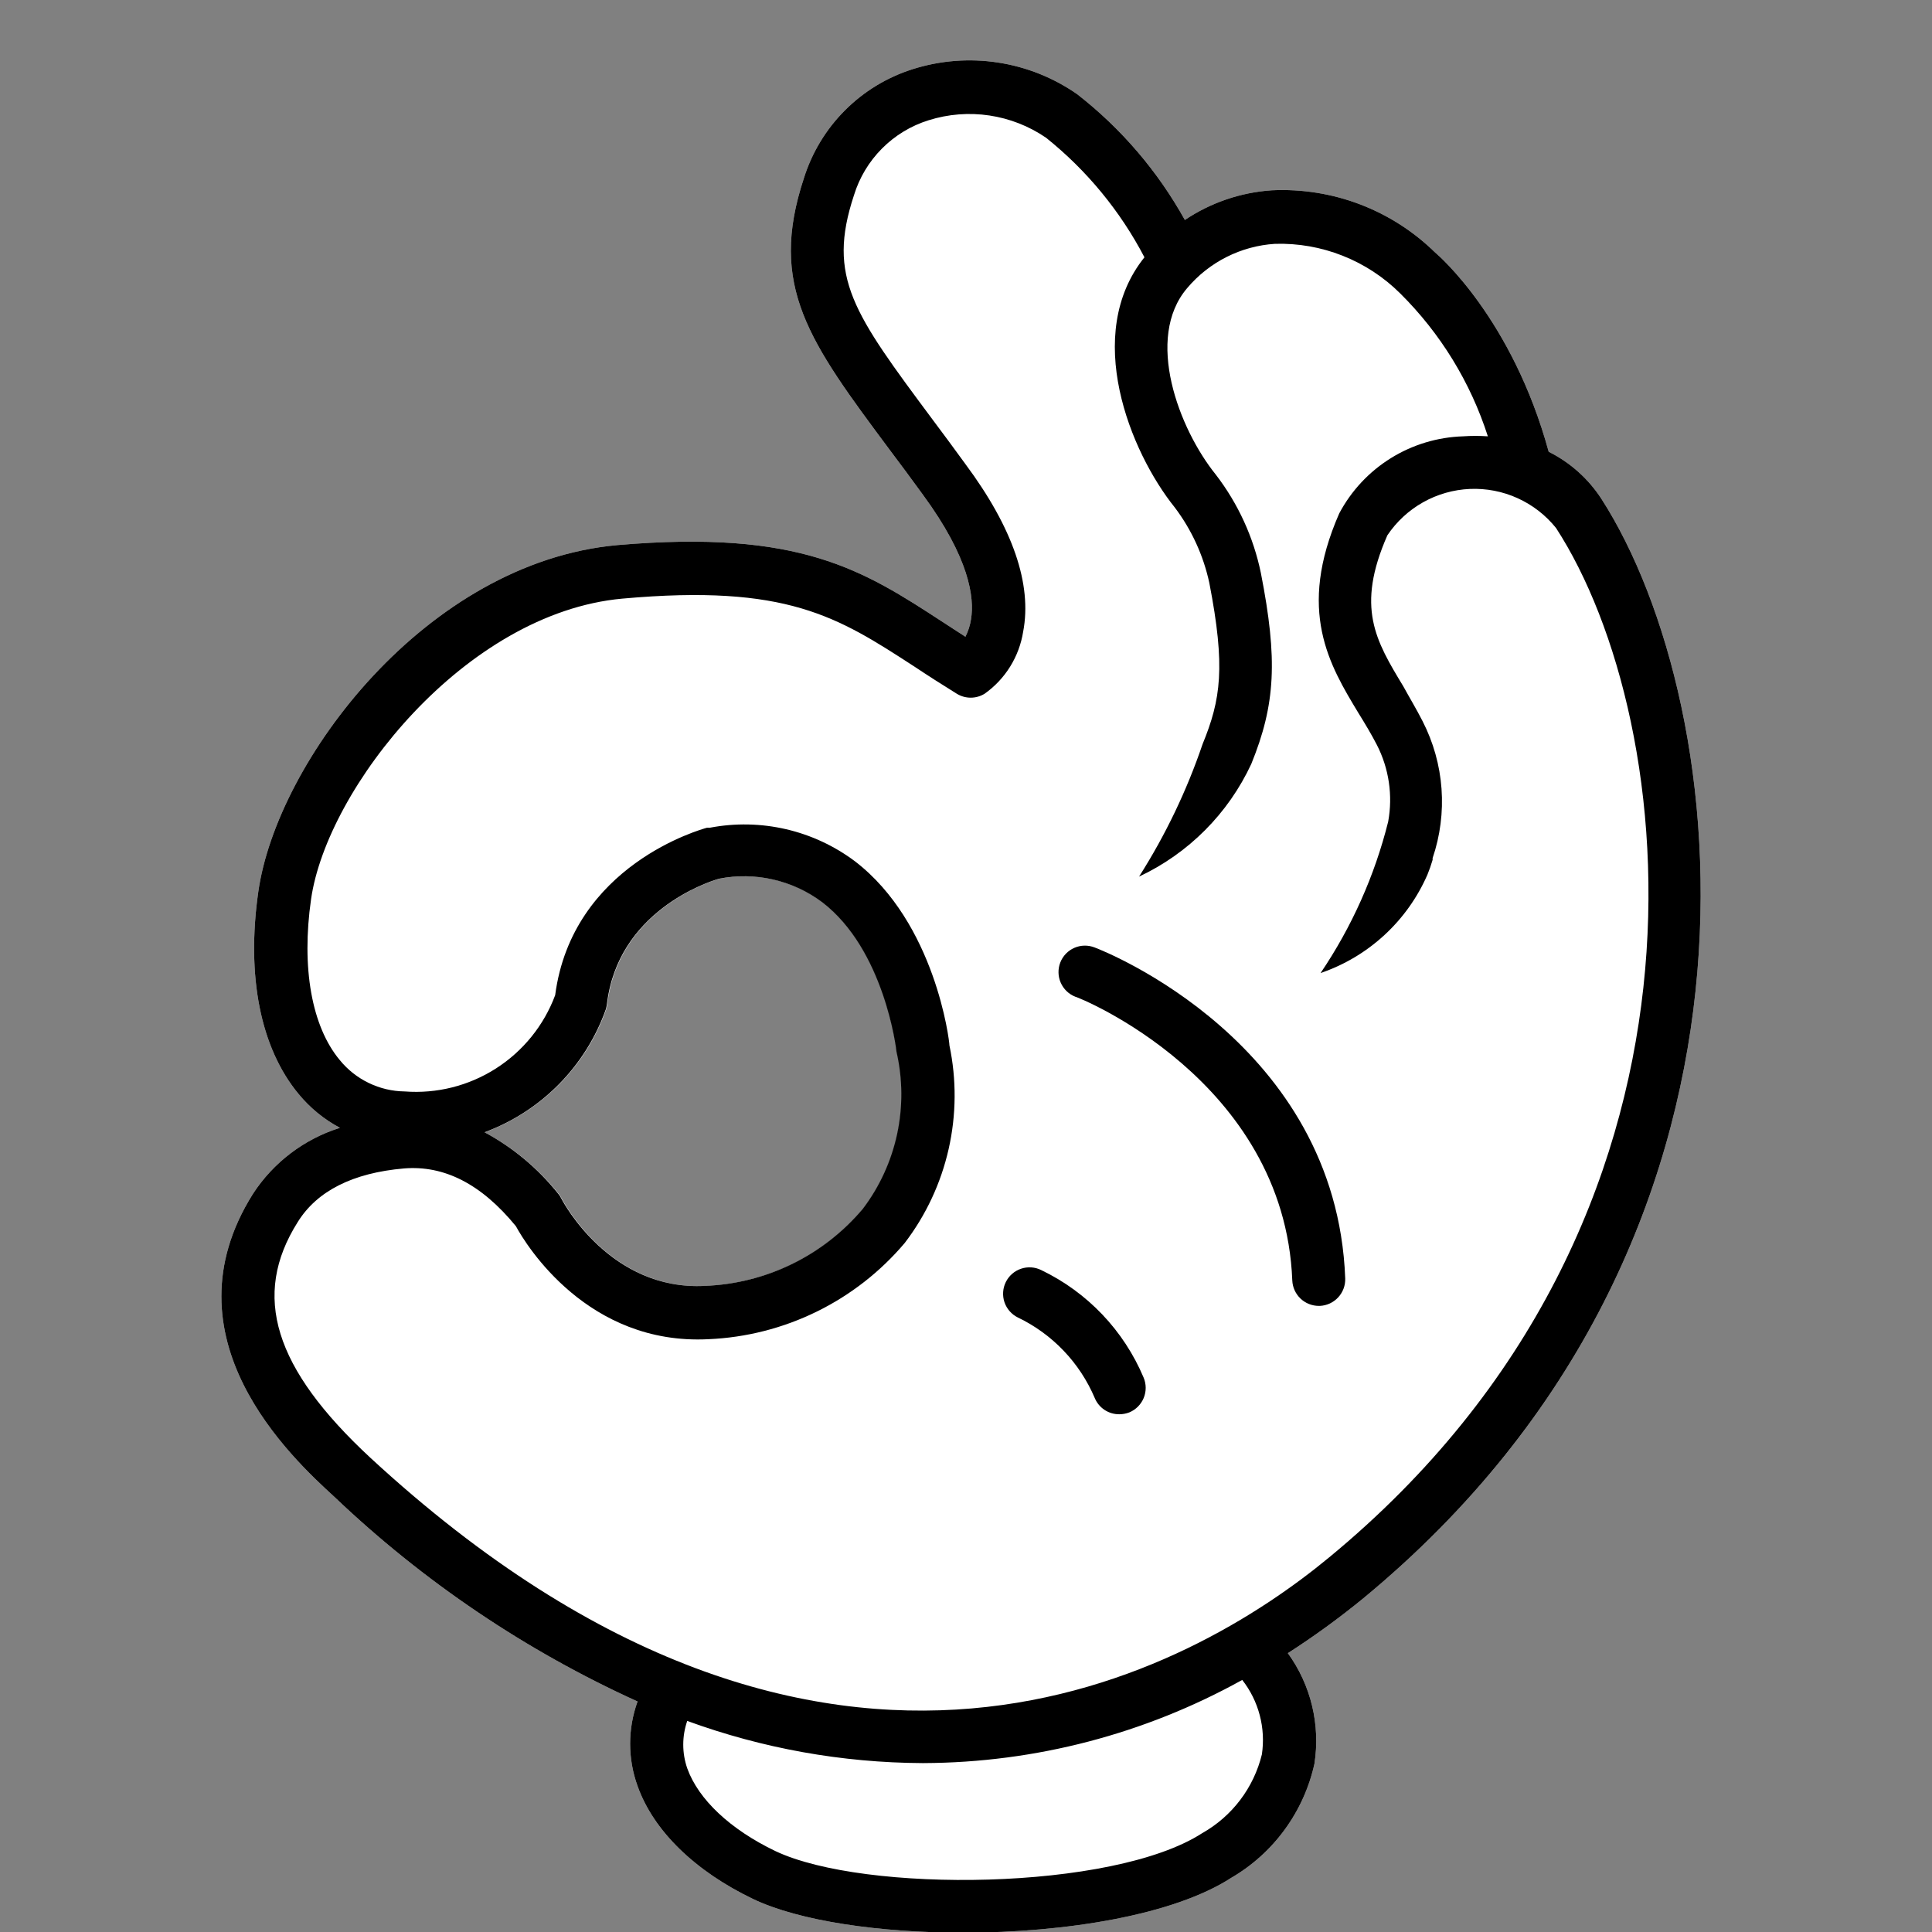 <svg width="96" height="96" viewBox="0 0 96 96" fill="none" xmlns="http://www.w3.org/2000/svg">
<rect x="0" y="0" width="96" height="96" fill="#808080" stroke="none"/>
<g clip-path="url(#clip0_338_1039)">
<path d="M79.575 24.79C78.926 23.789 78.021 22.98 76.954 22.447C75.146 15.837 71.454 12.661 71.32 12.556C70.254 11.507 68.982 10.69 67.584 10.156C66.186 9.623 64.693 9.385 63.199 9.456C61.653 9.559 60.162 10.067 58.875 10.93C57.531 8.509 55.713 6.384 53.528 4.683C52.35 3.861 50.999 3.322 49.579 3.106C48.159 2.89 46.709 3.005 45.34 3.44C44.072 3.842 42.919 4.544 41.98 5.487C41.041 6.429 40.343 7.584 39.945 8.854C38.166 14.23 40.194 16.965 44.25 22.408C44.757 23.078 45.292 23.805 45.857 24.58C48.162 27.717 48.43 29.688 48.248 30.778C48.202 31.078 48.108 31.369 47.971 31.639L46.851 30.912C42.891 28.329 39.763 26.301 30.676 27.086C21.158 27.947 13.755 37.837 12.836 44.304C12.234 48.503 12.941 52.071 14.835 54.357C15.403 55.049 16.102 55.621 16.892 56.041C15.114 56.599 13.585 57.759 12.569 59.322C8.063 66.486 14.482 72.427 16.615 74.378C21.032 78.586 26.125 82.024 31.68 84.546C31.188 85.903 31.188 87.389 31.68 88.745C32.474 90.984 34.55 92.983 37.42 94.36C39.725 95.46 43.704 96.034 47.856 96.034C52.954 96.034 58.311 95.164 61.181 93.308C62.223 92.701 63.128 91.884 63.839 90.909C64.55 89.934 65.052 88.823 65.313 87.645C65.616 85.71 65.142 83.733 63.993 82.145C65.294 81.309 66.546 80.399 67.743 79.419C89.418 61.531 86.147 35.006 79.575 24.79ZM24.095 56.261C25.49 55.746 26.754 54.929 27.798 53.869C28.841 52.809 29.638 51.532 30.131 50.129C30.151 50.047 30.167 49.964 30.179 49.881C30.724 45.308 35.143 43.835 35.746 43.663C36.635 43.487 37.55 43.501 38.433 43.702C39.317 43.903 40.148 44.287 40.873 44.83C43.963 47.193 44.556 52.129 44.565 52.262C44.875 53.607 44.885 55.002 44.596 56.351C44.306 57.7 43.725 58.969 42.891 60.068C41.923 61.215 40.727 62.149 39.378 62.807C38.029 63.466 36.557 63.836 35.057 63.894C30.37 64.152 28.017 59.762 27.921 59.571C27.879 59.485 27.828 59.405 27.768 59.331C26.76 58.067 25.503 57.022 24.076 56.261H24.095Z" fill="white"/>
<path d="M79.575 24.79C78.926 23.789 78.021 22.98 76.954 22.447C75.146 15.837 71.454 12.661 71.32 12.556C70.254 11.507 68.982 10.69 67.584 10.156C66.186 9.623 64.693 9.385 63.199 9.456C61.653 9.559 60.162 10.067 58.875 10.93C57.531 8.509 55.713 6.384 53.528 4.683C52.35 3.861 50.999 3.322 49.579 3.106C48.159 2.89 46.709 3.005 45.34 3.44C44.072 3.842 42.919 4.544 41.98 5.487C41.041 6.429 40.343 7.584 39.945 8.854C38.166 14.23 40.194 16.965 44.25 22.408C44.757 23.078 45.292 23.805 45.857 24.58C48.162 27.717 48.43 29.688 48.248 30.778C48.202 31.078 48.108 31.369 47.971 31.639L46.851 30.912C42.891 28.329 39.763 26.301 30.676 27.086C21.158 27.947 13.755 37.837 12.836 44.304C12.234 48.503 12.941 52.071 14.835 54.357C15.403 55.049 16.102 55.621 16.892 56.041C15.114 56.599 13.585 57.759 12.569 59.322C8.063 66.486 14.482 72.427 16.615 74.378C21.032 78.586 26.125 82.024 31.68 84.546C31.188 85.903 31.188 87.389 31.68 88.745C32.474 90.984 34.55 92.983 37.42 94.36C39.725 95.46 43.704 96.034 47.856 96.034C52.954 96.034 58.311 95.164 61.181 93.308C62.223 92.701 63.128 91.884 63.839 90.909C64.55 89.934 65.052 88.823 65.313 87.645C65.616 85.71 65.142 83.733 63.993 82.145C65.294 81.309 66.546 80.399 67.743 79.419C89.418 61.531 86.147 35.006 79.575 24.79ZM62.702 87.177C62.501 87.997 62.135 88.767 61.625 89.44C61.115 90.113 60.472 90.674 59.736 91.089C55.298 93.959 42.939 94.073 38.529 91.979C36.291 90.907 34.703 89.415 34.148 87.865C33.885 87.103 33.885 86.275 34.148 85.512C37.892 86.879 41.843 87.588 45.828 87.607H45.904C51.442 87.584 56.884 86.162 61.726 83.475C62.132 83.993 62.428 84.589 62.595 85.225C62.763 85.862 62.799 86.526 62.702 87.177ZM66.049 77.382C59.354 82.92 41.236 93.519 18.404 72.436C13.621 67.998 12.482 64.382 14.797 60.718C15.754 59.178 17.533 58.279 20.077 58.059C22.058 57.897 23.904 58.815 25.635 60.929C26.152 61.885 29.212 66.85 35.201 66.544C37.069 66.464 38.901 65.999 40.58 65.175C42.26 64.352 43.75 63.189 44.957 61.761C46.011 60.381 46.754 58.789 47.137 57.096C47.52 55.402 47.534 53.646 47.177 51.947C47.177 51.708 46.469 45.863 42.489 42.802C41.47 42.036 40.302 41.492 39.06 41.203C37.818 40.915 36.53 40.889 35.277 41.128H35.134C34.856 41.205 28.438 42.974 27.586 49.45C27.027 50.951 25.994 52.228 24.645 53.091C23.296 53.954 21.703 54.355 20.106 54.233C19.487 54.225 18.878 54.081 18.321 53.811C17.764 53.542 17.273 53.154 16.883 52.674C15.486 51 14.969 48.082 15.457 44.677C16.251 39.158 23.11 30.453 30.925 29.745C39.103 29.009 41.619 30.644 45.436 33.122C46.096 33.562 46.785 34.002 47.54 34.47C47.749 34.599 47.989 34.667 48.234 34.667C48.479 34.667 48.719 34.599 48.927 34.47C49.435 34.11 49.865 33.652 50.194 33.123C50.522 32.594 50.742 32.005 50.84 31.39C51.29 29.037 50.333 26.234 47.971 23.059C47.397 22.265 46.861 21.547 46.354 20.868C42.413 15.569 41.083 13.79 42.432 9.705C42.7 8.828 43.179 8.03 43.826 7.38C44.472 6.73 45.268 6.247 46.144 5.975C47.119 5.668 48.151 5.587 49.161 5.738C50.172 5.889 51.136 6.267 51.979 6.845C54.002 8.465 55.667 10.488 56.867 12.785C53.796 16.611 56.14 22.437 58.378 25.221C59.213 26.328 59.797 27.605 60.09 28.961C60.903 33.15 60.664 34.757 59.755 36.977C58.969 39.288 57.91 41.498 56.599 43.558C59.056 42.404 61.03 40.423 62.175 37.962V37.962C63.381 34.996 63.495 32.777 62.654 28.482C62.287 26.697 61.518 25.019 60.406 23.575C58.579 21.308 56.867 16.803 58.99 14.316C59.531 13.674 60.197 13.148 60.946 12.77C61.696 12.392 62.514 12.169 63.352 12.116C64.501 12.082 65.645 12.283 66.713 12.706C67.782 13.128 68.754 13.764 69.57 14.574C71.573 16.558 73.069 18.996 73.931 21.681C73.521 21.652 73.108 21.652 72.698 21.681C71.426 21.721 70.188 22.096 69.108 22.767C68.028 23.439 67.144 24.384 66.547 25.508C64.423 30.348 66.059 33.045 67.504 35.437C67.819 35.944 68.135 36.47 68.412 37.005C69.018 38.183 69.216 39.529 68.977 40.831C68.306 43.515 67.169 46.059 65.619 48.35C66.795 47.949 67.874 47.307 68.788 46.465C69.702 45.624 70.431 44.601 70.928 43.462V43.462C71.027 43.221 71.113 42.975 71.186 42.725V42.639C71.563 41.53 71.713 40.357 71.628 39.188C71.543 38.02 71.223 36.881 70.689 35.838C70.373 35.217 70.029 34.652 69.732 34.107C68.355 31.83 67.36 30.185 68.938 26.598C69.393 25.92 70.001 25.358 70.712 24.958C71.424 24.558 72.22 24.331 73.036 24.295C73.852 24.26 74.665 24.417 75.408 24.754C76.152 25.091 76.806 25.598 77.318 26.235C83.497 35.743 86.472 60.546 66.049 77.382ZM24.076 56.261C25.471 55.746 26.735 54.929 27.779 53.869C28.822 52.809 29.619 51.532 30.112 50.129C30.132 50.047 30.148 49.964 30.16 49.881C30.705 45.308 35.124 43.835 35.727 43.663C36.615 43.487 37.531 43.501 38.414 43.702C39.297 43.903 40.129 44.287 40.854 44.83C43.944 47.193 44.537 52.129 44.546 52.262C44.855 53.607 44.866 55.002 44.577 56.351C44.287 57.7 43.706 58.969 42.872 60.068C41.904 61.215 40.708 62.149 39.359 62.807C38.01 63.466 36.538 63.836 35.038 63.894C30.351 64.152 27.998 59.762 27.902 59.571C27.86 59.485 27.809 59.405 27.749 59.331C26.746 58.069 25.496 57.024 24.076 56.261V56.261Z" fill="black"/>
<path d="M54.389 47.078C54.064 46.951 53.703 46.958 53.383 47.098C53.064 47.238 52.813 47.499 52.686 47.824C52.56 48.149 52.567 48.511 52.707 48.83C52.847 49.149 53.108 49.4 53.432 49.527C53.538 49.527 63.821 53.64 64.213 63.626C64.228 63.966 64.373 64.287 64.619 64.523C64.865 64.758 65.193 64.889 65.533 64.889H65.581C65.929 64.874 66.258 64.722 66.494 64.465C66.731 64.209 66.856 63.87 66.843 63.521C66.403 51.822 54.886 47.26 54.389 47.078Z" fill="black"/>
<path d="M51.739 63.11C51.585 63.033 51.417 62.988 51.245 62.976C51.073 62.964 50.9 62.987 50.737 63.042C50.573 63.097 50.422 63.183 50.292 63.297C50.162 63.41 50.056 63.548 49.979 63.703C49.903 63.857 49.857 64.025 49.846 64.197C49.834 64.37 49.856 64.542 49.911 64.706C49.966 64.869 50.053 65.02 50.167 65.15C50.28 65.28 50.418 65.386 50.572 65.463C52.294 66.288 53.654 67.713 54.399 69.471C54.499 69.71 54.668 69.914 54.884 70.057C55.1 70.2 55.354 70.275 55.614 70.274C55.787 70.274 55.959 70.242 56.12 70.179C56.442 70.043 56.697 69.786 56.83 69.464C56.962 69.141 56.962 68.779 56.828 68.457C55.842 66.113 54.032 64.211 51.739 63.11V63.11Z" fill="black"/>
</g>
<defs>
<clipPath id="clip0_338_1039">
<rect width="96" height="96" fill="white"/>
</clipPath>
</defs>
</svg>
